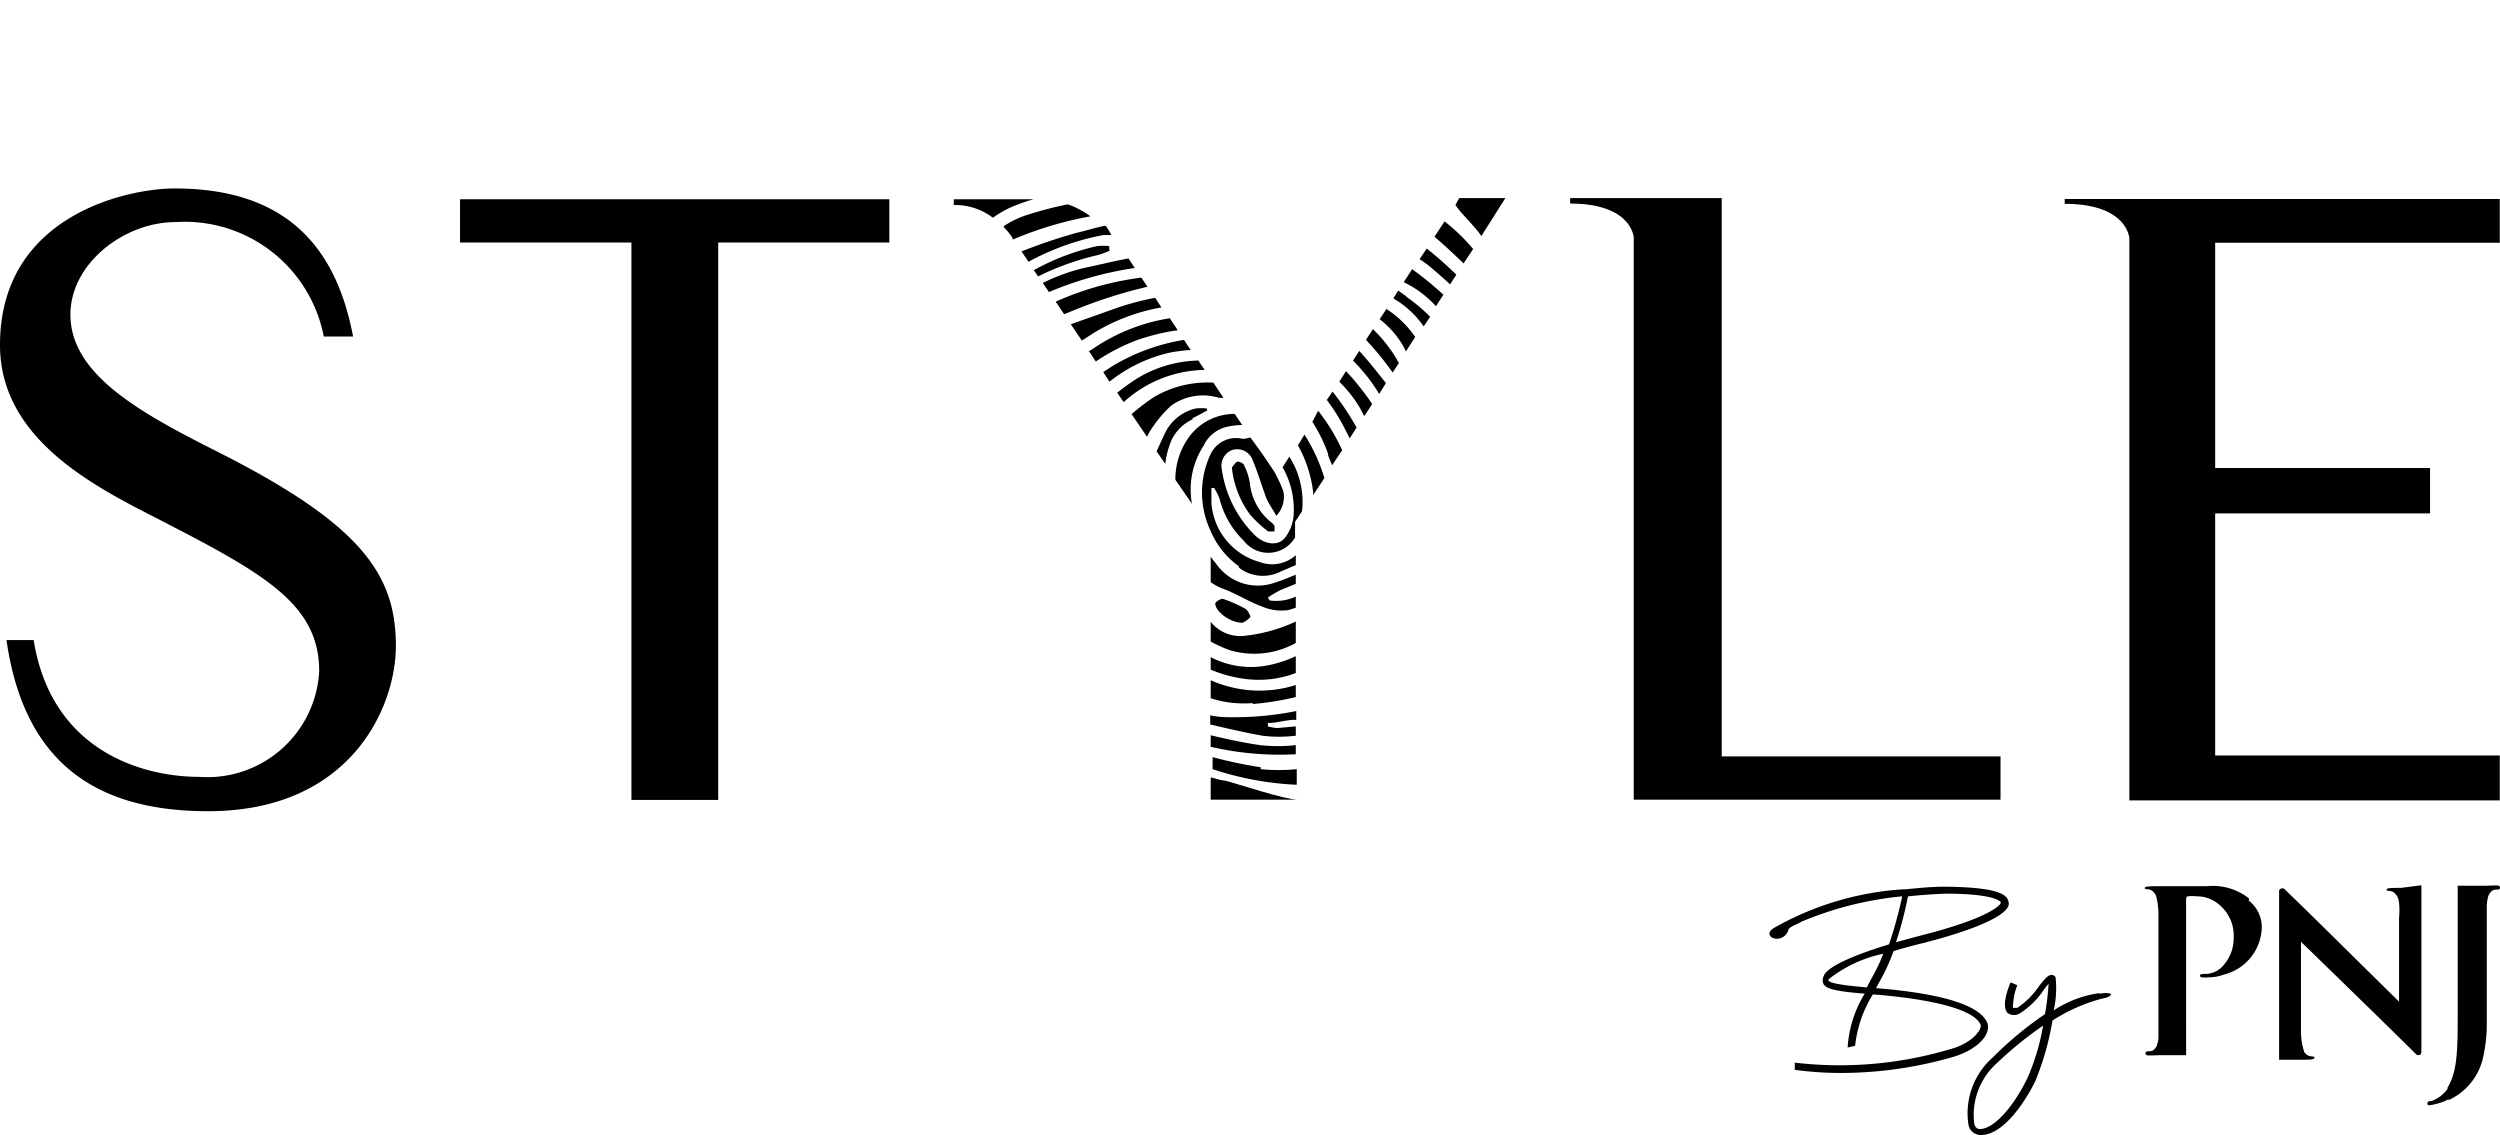 <svg xmlns="http://www.w3.org/2000/svg" viewBox="0 0 104.01 47.22"><defs><style>.cls-1{fill:#fff;}</style></defs><g id="Layer_2" data-name="Layer 2"><g id="Layer_1-2" data-name="Layer 1"><rect class="cls-1" width="104.01" height="47.22"/><polygon points="37 8.29 29.88 8.29 26.27 8.29 19.14 8.29 19.14 10.09 26.27 10.09 26.27 33.28 29.88 33.28 29.88 10.09 37 10.09 37 8.29"/><path d="M47.39,17.64v.05l.33.48s.05-.09.07-.14a5.06,5.06,0,0,1,.92-1.14,2.26,2.26,0,0,1,2-.34,1.25,1.25,0,0,0,.19,0l-.42-.63a4.38,4.38,0,0,0-2.47.6,8.43,8.43,0,0,0-.93.71l.3.44h0"/><path d="M49.86,15a5.09,5.09,0,0,0-2.73.86c-.22.15-.44.31-.65.48l.27.39a5.12,5.12,0,0,1,3.37-1.34c-.09-.13-.18-.26-.26-.39"/><path d="M55.2,16.64a7.6,7.6,0,0,1,.54.81c.13.23.3.55.41.79l.29-.45a11.26,11.26,0,0,0-1-1.5Z"/><path d="M45.9,15.48l.26.4a6.21,6.21,0,0,1,2.56-1.22,7.64,7.64,0,0,1,.82-.1c-.1-.14-.19-.28-.28-.42a8.42,8.42,0,0,0-2.7.93c-.24.13-.45.27-.66.41"/><path d="M54.6,17.55a6.48,6.48,0,0,1,.65,1.32c0,.14.13.35.17.49l.42-.63a7.92,7.92,0,0,0-1-1.64Z"/><path d="M56,15.44l-.28.44a5.37,5.37,0,0,1,.84,1.06c.05.09.15.29.2.37l.33-.5a10.62,10.62,0,0,0-.66-.88c-.14-.18-.28-.32-.43-.49"/><path d="M53.91,26.75v-.89a6.82,6.82,0,0,1-2.11.59,1.57,1.57,0,0,1-1.43-.58v.82a5.77,5.77,0,0,0,.76.35,3.57,3.57,0,0,0,2.78-.29"/><path d="M45.3,14.6l.29.44a8.18,8.18,0,0,1,1.69-.88A8.7,8.7,0,0,1,49,13.74l-.33-.5a7.82,7.82,0,0,0-3.11,1.21l-.23.15"/><path d="M44.55,13.49l.46.68.48-.31a8.12,8.12,0,0,1,2.83-1.07l-.26-.4a11.21,11.21,0,0,0-1.76.48l-1.75.62"/><path d="M50.86,24.91c-.07,0-.3.13-.3.2,0,.33.62.8,1.13.8a.91.91,0,0,0,.33-.24c0-.07-.11-.29-.22-.35a5.58,5.58,0,0,0-.94-.41"/><path d="M59.06,10.78l.33.23c.27.22.69.59.94.82l.26-.4a16,16,0,0,0-1.23-1.09Z"/><path d="M53.56,25.39a2.89,2.89,0,0,0,.35-.11v-.46a1.92,1.92,0,0,1-1.09.16l-.07-.12a5.09,5.09,0,0,1,.5-.3l.66-.27v-.38c-.27.11-.55.23-.84.32a2.11,2.11,0,0,1-2.41-.69c-.1-.13-.2-.25-.29-.38v1.06a2.22,2.22,0,0,0,.53.28c.56.21,1.07.54,1.62.74a2,2,0,0,0,1,.15"/><path d="M52.85,21.7A2.39,2.39,0,0,1,52,20.11a2.39,2.39,0,0,0-.23-.73c0-.09-.23-.2-.3-.17s-.17.18-.22.24A4,4,0,0,0,52,21.4a5.12,5.12,0,0,0,.76.71s.17,0,.26,0a.93.93,0,0,0,0-.24.69.69,0,0,0-.17-.17"/><path d="M57.94,15.5l.26-.4a1,1,0,0,1-.08-.14,6.16,6.16,0,0,0-.95-1.22l-.05-.05-.29.45a12,12,0,0,1,1.11,1.36"/><path d="M49.59,17.41c.22-.1.42-.22.63-.33V17a1.69,1.69,0,0,0-.5,0,1.9,1.9,0,0,0-1.2.92c-.14.28-.27.57-.4.86l.36.52a3.38,3.38,0,0,1,.17-.75,1.79,1.79,0,0,1,1-1.12"/><path d="M54,18.53a5.22,5.22,0,0,1,.63,1.93.78.78,0,0,1,0,.14l.47-.71a7.2,7.2,0,0,0-.83-1.81Z"/><path d="M50.11,18.47a1.44,1.44,0,0,1,.88-.7,3.18,3.18,0,0,1,.69-.09l-.31-.46a2.35,2.35,0,0,0-1.93,1,3,3,0,0,0-.54,1.74l.69,1a3.34,3.34,0,0,1,.52-2.47"/><path d="M51.55,23.62a1.63,1.63,0,0,0,1.75.15l.61-.26V23.1a1.48,1.48,0,0,1-1.51.28,2.75,2.75,0,0,1-2-2.46c0-.21,0-.41,0-.62l.11,0a2.2,2.2,0,0,1,.23.46,3.69,3.69,0,0,0,1,1.73,1.29,1.29,0,0,0,2.14-.13v-.65l.29-.44A3.48,3.48,0,0,0,53.64,19l-.28.44a3.51,3.51,0,0,1,.45,2.1,1.75,1.75,0,0,1-.38.87c-.31.33-.87.23-1.27-.19a4.8,4.8,0,0,1-1.33-2.71.7.7,0,0,1,.41-.78.69.69,0,0,1,.89.45c.21.5.35,1,.55,1.53.1.24.26.46.42.75a1.17,1.17,0,0,0,.3-1,6.22,6.22,0,0,0-.38-.83c-.19-.29-.53-.8-1-1.43a1.7,1.7,0,0,1-.31.06,1.17,1.17,0,0,0-1.36.67,3.73,3.73,0,0,0,0,3.12l0,0v0a3.46,3.46,0,0,0,1.18,1.5"/><path d="M53.91,28V27.3a5.09,5.09,0,0,1-1.06.36,3.64,3.64,0,0,1-2.48-.32v.52a5.36,5.36,0,0,0,1.26.36A4.34,4.34,0,0,0,53.91,28"/><path d="M60.1,9.21l-.42.64c.38.32.85.76,1.21,1.11l.4-.6A8.09,8.09,0,0,0,60.1,9.21"/><path d="M46.15,10.38l0-.14a2.24,2.24,0,0,0-.51,0,9.91,9.91,0,0,0-2.63,1l.18.26a11.32,11.32,0,0,1,2.49-.89,4.09,4.09,0,0,0,.49-.18"/><path d="M59.74,12.74l.31-.48a13.62,13.62,0,0,0-1.3-1.06l-.35.54a4.27,4.27,0,0,1,1.34,1"/><path d="M41.76,9.45a2.45,2.45,0,0,1,.37.46l0,.06A15.09,15.09,0,0,1,45.37,9a3.92,3.92,0,0,0-.94-.5,14.89,14.89,0,0,0-1.56.4,3.87,3.87,0,0,0-1.11.51"/><path d="M60.55,8.53c.3.44.79.85,1.08,1.29l1-1.58-1.92,0Z"/><path d="M41.31,9.06A4.3,4.3,0,0,1,42,8.65a7.74,7.74,0,0,1,1-.36H39.68v.24a2.59,2.59,0,0,1,1.63.53"/><path d="M52.42,31c-.69-.1-1.37-.25-2.05-.41v.48a12.73,12.73,0,0,0,3.54.31h0V31A6.78,6.78,0,0,1,52.42,31"/><path d="M53.8,31.83h0"/><path d="M58.51,12.33l-.34-.24-.2.32c.09.07.17.11.26.17a3.91,3.91,0,0,1,1,1l.27-.4a7,7,0,0,0-1-.84"/><path d="M42.5,10.46l.29.43A10.6,10.6,0,0,1,45.9,9.78l.34,0A3.22,3.22,0,0,0,46,9.39c-.37.06-.86.22-1.22.3a22.62,22.62,0,0,0-2.28.77"/><path d="M52.12,29.29A11.87,11.87,0,0,0,53.91,29v-.5a5,5,0,0,1-3.54-.2v.75a4.48,4.48,0,0,0,1.75.2"/><path d="M44.27,13.07l.14-.05a20.26,20.26,0,0,1,3.33-1.09c-.09-.13-.17-.26-.26-.38a12.7,12.7,0,0,0-3.56,1Z"/><path d="M56.29,15a7.35,7.35,0,0,1,1.09,1.39l.28-.45c-.34-.43-.74-.94-1.11-1.34Z"/><path d="M53.91,30.62v-.4l-.77.07a1.89,1.89,0,0,1-.39-.07v-.14c.33,0,.66-.1,1-.13l.18,0v-.37l-.25.05a13.11,13.11,0,0,1-2.33.21c-.33,0-.65,0-1-.08v.38c.72.17,1.45.34,2.18.47a5.65,5.65,0,0,0,1.36,0"/><path d="M43.39,11.78l.25.37a14.74,14.74,0,0,1,3.57-1l-.26-.4c-.59.11-1.23.27-1.81.39a7.92,7.92,0,0,0-1.75.63"/><path d="M57.69,12.84l-.29.44a3.9,3.9,0,0,1,1,1.15l.09.19.39-.6a4.29,4.29,0,0,0-1.22-1.18"/><path d="M50.37,32.35v.92H54c-.55,0-2.5-.66-3.06-.8-.17,0-.35-.08-.53-.12"/><path d="M52.45,31.92c-.68-.1-1.36-.25-2-.42V32a12.86,12.86,0,0,0,3.5.65l0-.34V32a7.58,7.58,0,0,1-1.5,0"/><path d="M71.63,31.47V8.24h-6.3a1,1,0,0,0,0,.23c2.31,0,2.61,1.14,2.64,1.4V33.27h3.67l11.59,0v-1.8Z"/><path d="M104,10.1V8.28H88.63l0,0,0,0H85.9v.2c2.36,0,2.66,1.16,2.69,1.43V33.3H104V31.43H92.16V21.36h8.94V19.47H92.16V10.1Z"/><path d="M82.7,42.61v0c-.25-.76-1.81-1.27-4.65-1.5l.23-.42a8.1,8.1,0,0,0,.5-1.12c.36-.11.76-.22,1.21-.33,2.17-.55,3.51-1.15,3.58-1.6a.4.4,0,0,0-.1-.31c-.16-.18-.6-.42-2.55-.44h0c-.59,0-1.14.06-1.65.11h-.11v0a12.46,12.46,0,0,0-5.31,1.58l0,0c-.46.24-.15.52.14.47a.49.49,0,0,0,.41-.35c0-.1.28-.22.28-.22a1.57,1.57,0,0,0,.26-.13,14.28,14.28,0,0,1,4.2-1.06,17.37,17.37,0,0,1-.55,2c-1.74.53-2.63,1-2.72,1.33a.37.37,0,0,0,0,.33c.12.18.44.29,1.71.39a4.81,4.81,0,0,0-.71,2.24l.31-.07a5.08,5.08,0,0,1,.74-2.14c2.64.21,4.28.67,4.49,1.29,0,.26-.43.77-1.31,1a16.06,16.06,0,0,1-6.43.55l0,.3a14.4,14.4,0,0,0,1.92.13A16.8,16.8,0,0,0,81.16,44c1-.27,1.64-.87,1.54-1.38m-3.29-5.33c.47-.05,1-.09,1.51-.11,1.83,0,2.22.25,2.31.34a.1.1,0,0,1,0,.07s-.26.56-3.35,1.34l-1,.27a15.33,15.33,0,0,0,.5-1.91m-1.7,3.79c-1.22-.1-1.55-.2-1.6-.28s0,0,0-.06a5.46,5.46,0,0,1,2.27-1.06,6.64,6.64,0,0,1-.39.85c-.1.18-.2.36-.29.55"/><path d="M87.33,41.32a4.57,4.57,0,0,0-1.89.72,4.11,4.11,0,0,0,.08-1.38.19.19,0,0,0-.16-.1c-.15,0-.27.14-.53.47a3.34,3.34,0,0,1-.9.9c-.11,0-.17,0-.18,0s0-.53.18-.94l-.28-.12c-.1.23-.4,1-.12,1.28a.47.47,0,0,0,.52,0h0a3.39,3.39,0,0,0,1-1c.06-.07.12-.16.18-.22a11.53,11.53,0,0,1-.15,1.26A15,15,0,0,0,82.9,44a3.1,3.1,0,0,0-1,2.82.52.52,0,0,0,.47.4h.06c.84,0,1.73-1.19,2.24-2.23a11.33,11.33,0,0,0,.72-2.53v0a7.18,7.18,0,0,1,2.05-.91c.44-.07.62-.31-.1-.21m-3,3.53c-.61,1.25-1.44,2.14-2,2.1,0,0-.14,0-.2-.2a2.89,2.89,0,0,1,.94-2.54A15.52,15.52,0,0,1,85,42.67a9.21,9.21,0,0,1-.65,2.18"/><path d="M103.31,36.85h-1.06v5.22c0,1.54,0,2.5-.42,3.17l0,.06h0a1.41,1.41,0,0,1-.68.51c-.06,0-.17,0-.16.11s.13.06.4,0a2.51,2.51,0,0,0,.45-.17l.07,0a2.55,2.55,0,0,0,1.36-1.61,6.2,6.2,0,0,0,.19-1.57c0-.46,0-1,0-1.38V39.47c0-.8,0-1.16,0-1.38,0,0,0-.38,0-.39a1.76,1.76,0,0,1,.06-.41.54.54,0,0,1,.15-.22c.13-.11.34,0,.34-.14s-.19-.08-.69-.08m-9.75.53a2.42,2.42,0,0,0-1.75-.51H89.92c-.5,0-.69,0-.69.08s.21,0,.34.14a.46.46,0,0,1,.13.18,2.9,2.9,0,0,1,.1.77c0,.27,0,.69,0,1.45v1.59c0,.56,0,1.29,0,1.68v.13h0c0,.09,0,.2,0,.31v0a1.44,1.44,0,0,1-.07.31.52.52,0,0,1-.13.17c-.13.11-.34,0-.34.14s.19.08.69.08h1V37.47c0-.1,0-.16.07-.18a1.9,1.9,0,0,1,.37,0,1.41,1.41,0,0,1,.94.35A1.66,1.66,0,0,1,92.93,39a1.69,1.69,0,0,1-.4,1.13,1,1,0,0,1-.82.39c-.08,0-.19,0-.18.08s.12.08.4.06a1.79,1.79,0,0,0,.58-.11,2.08,2.08,0,0,0,1.59-2,1.41,1.41,0,0,0-.54-1.08m6.32-.53c-.42,0-.59,0-.59.08s.21,0,.34.14l.1.12a.93.93,0,0,1,.08.28,3.06,3.06,0,0,1,0,.62h0v3.49c-.44-.42-3.88-3.84-4.79-4.7a.17.17,0,0,0-.12,0,.11.11,0,0,0-.08.12v7h.79c.49,0,.68,0,.68-.09s-.2,0-.34-.14a.6.6,0,0,1-.08-.08v0h0a2.75,2.75,0,0,1-.14-.92h0V39.18s3.92,3.81,4.82,4.71a.22.22,0,0,0,.11,0c.07,0,.07-.1.08-.14l0-6.92Z"/><path d="M16.47,26.87c0,2.59-1.91,6.88-7.81,6.88C4,33.75,1,31.74.27,26.63H1.4C2.15,31.3,6,32.32,8.28,32.32a4.66,4.66,0,0,0,5-4.39c0-2.63-2-3.91-6.05-6C4.66,20.57,0,18.62,0,14.35,0,8.93,5.35,7.84,7.26,7.84,12,7.84,14,10.37,14.69,14H13.47A5.89,5.89,0,0,0,7.3,9.24c-2.12,0-4.37,1.71-4.37,3.85,0,2.53,3,4.13,6.17,5.73,5.93,3,7.37,5.08,7.37,8.05"/></g></g></svg>
